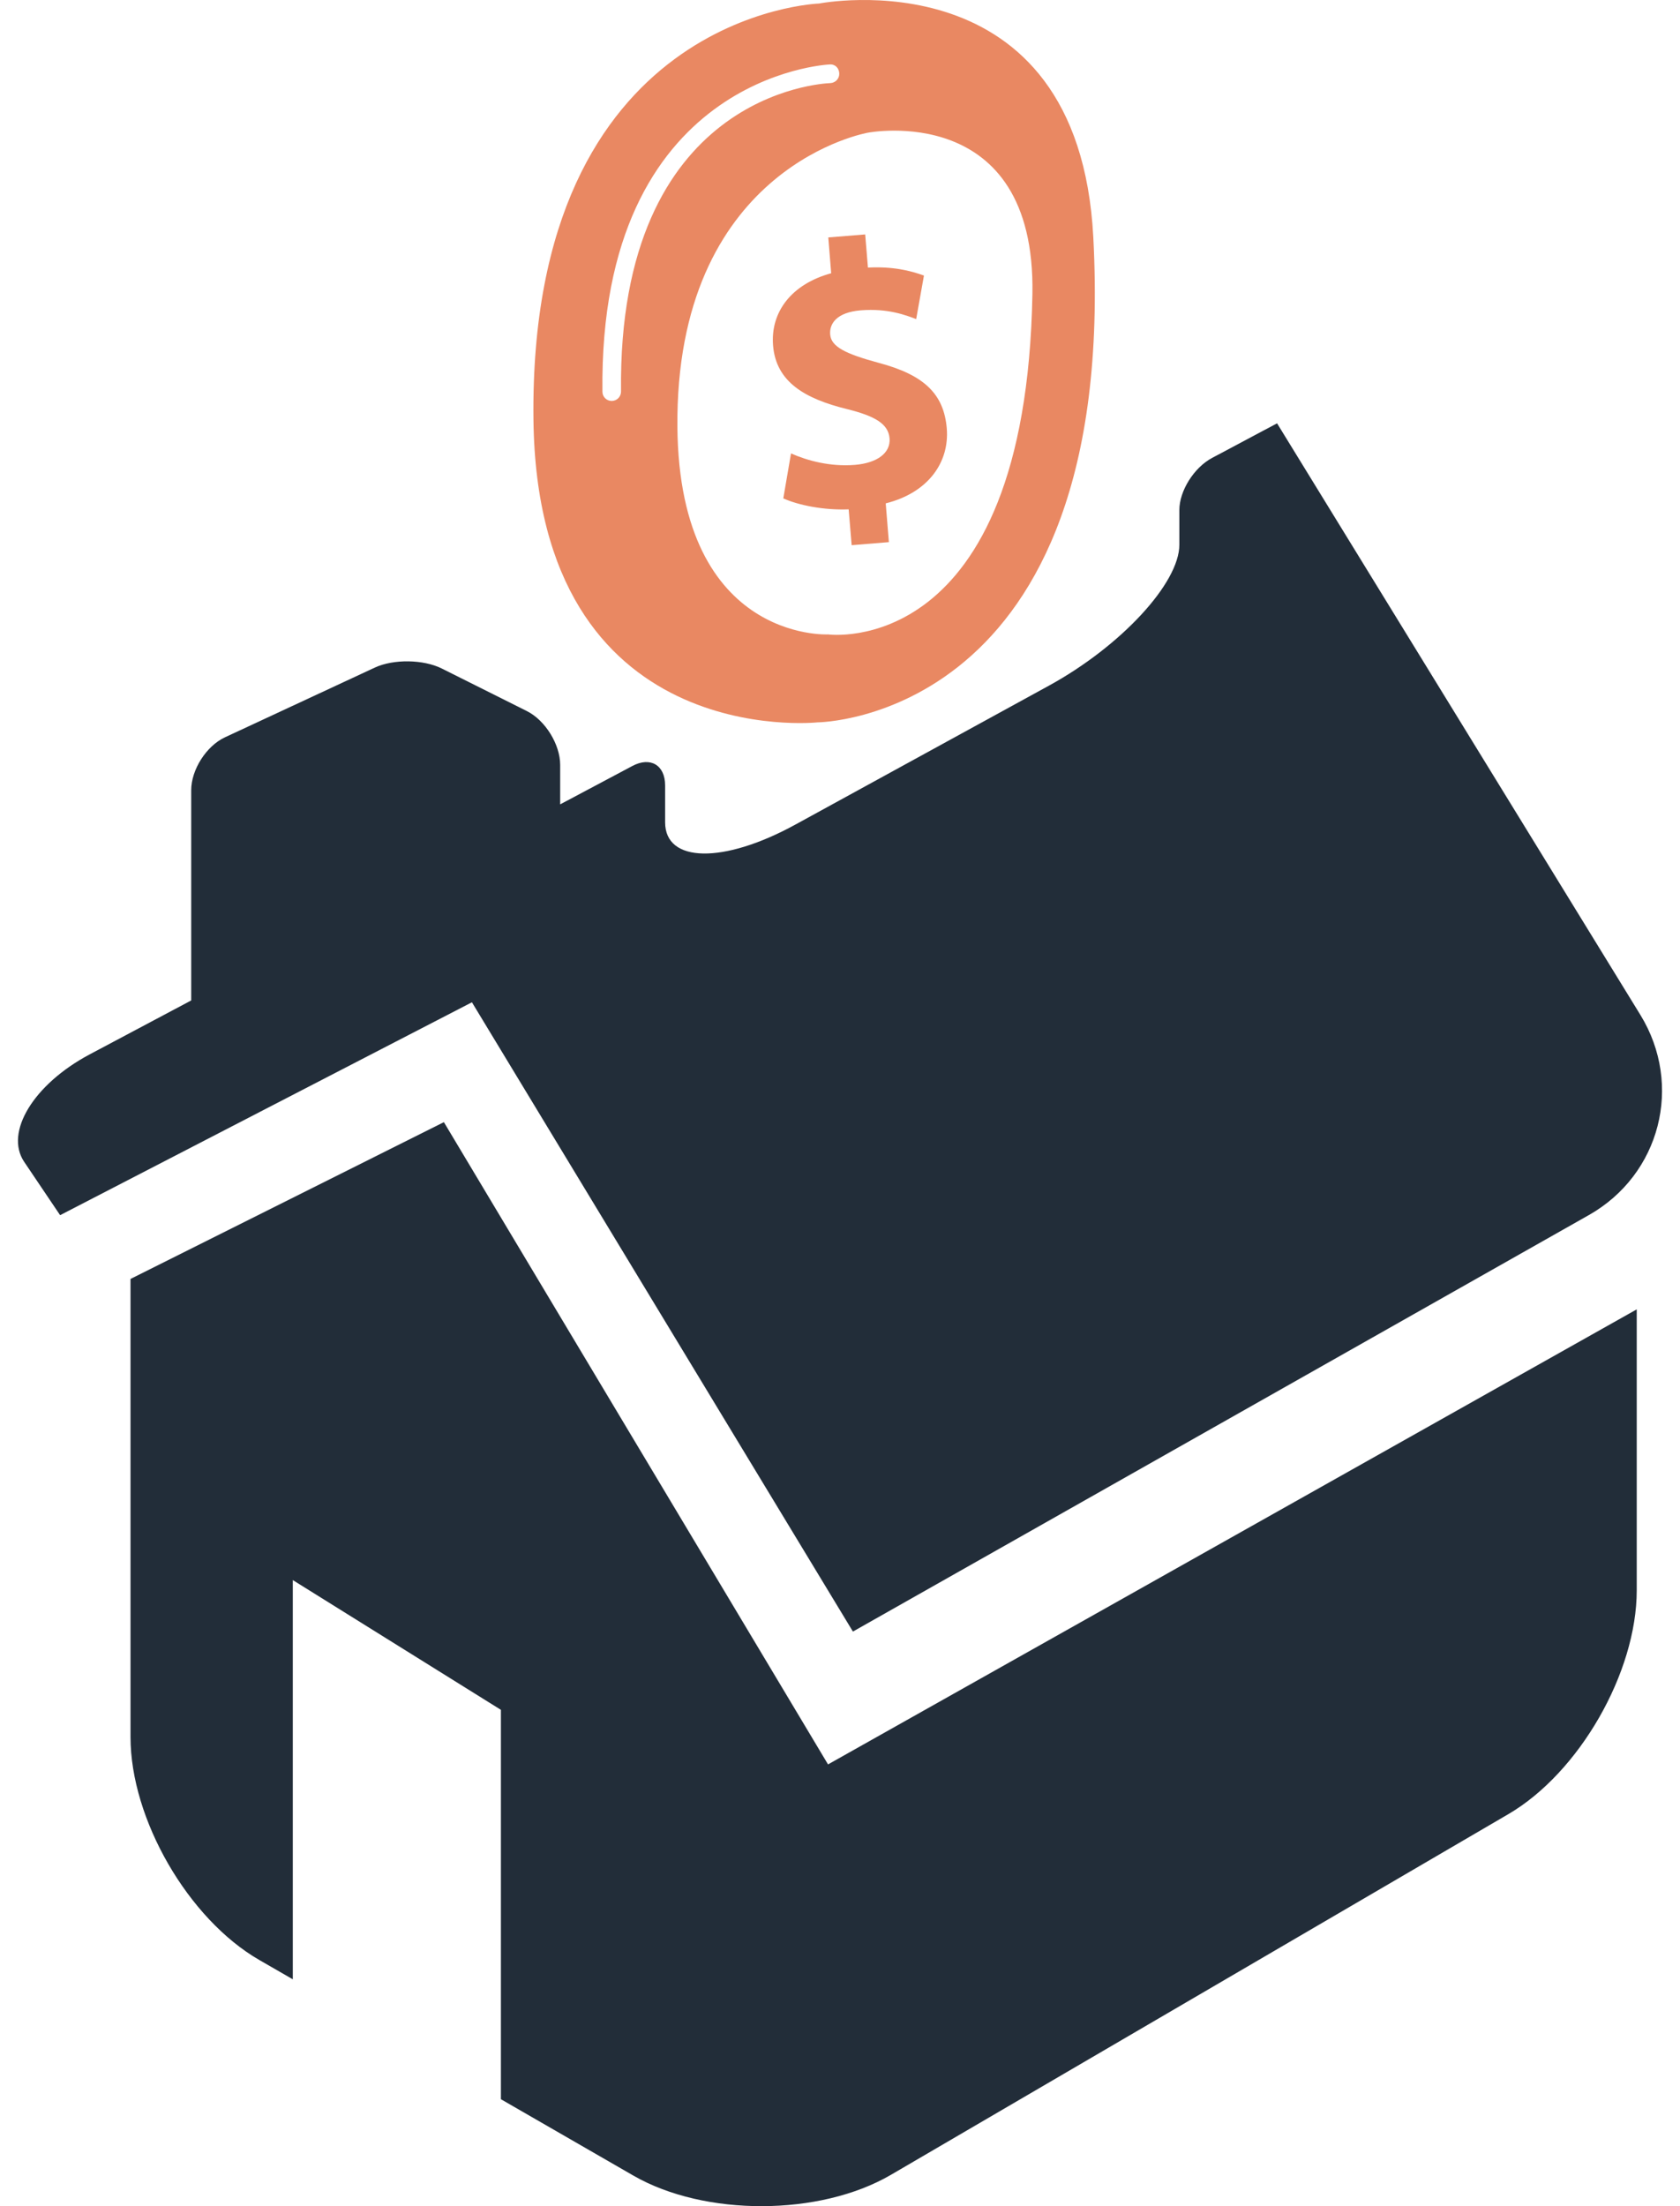 <svg width="32" height="42" viewBox="0 0 32 42" fill="none" xmlns="http://www.w3.org/2000/svg">
<path d="M0.46 22.118L1.145 23.134L8.989 19.081L16.246 31.061L30.264 23.132C31.625 22.362 32.064 20.657 31.247 19.324L24.325 8.059L23.089 8.717C22.743 8.9 22.464 9.345 22.464 9.709C22.464 9.903 22.464 10.13 22.464 10.37C22.464 11.1 21.352 12.302 19.98 13.053L15.152 15.697C13.78 16.449 12.669 16.43 12.669 15.655C12.669 15.655 12.669 15.341 12.669 14.953C12.669 14.565 12.388 14.399 12.044 14.583L10.67 15.313V14.562C10.67 14.172 10.386 13.713 10.037 13.538L8.415 12.727C8.065 12.552 7.495 12.544 7.14 12.709L4.284 14.037C3.93 14.202 3.642 14.653 3.642 15.044V19.046C3.642 19.046 2.776 19.505 1.708 20.073C0.641 20.64 0.083 21.555 0.46 22.118Z" fill="#222D39"/>
<path d="M16.731 6.906C16.096 6.734 15.831 6.598 15.813 6.368C15.796 6.167 15.93 5.946 16.396 5.908C16.914 5.866 17.264 6.004 17.451 6.075L17.599 5.246C17.339 5.152 17.008 5.07 16.532 5.094L16.48 4.463L15.777 4.52L15.832 5.202C15.077 5.408 14.673 5.939 14.725 6.578C14.782 7.274 15.336 7.591 16.125 7.786C16.678 7.922 16.922 8.074 16.944 8.347C16.966 8.628 16.7 8.816 16.284 8.85C15.818 8.888 15.382 8.772 15.067 8.632L14.92 9.488C15.206 9.617 15.683 9.715 16.165 9.697L16.222 10.379L16.931 10.321L16.871 9.583C17.685 9.379 18.085 8.798 18.034 8.159C17.98 7.505 17.61 7.138 16.731 6.906Z" fill="#E98862"/>
<path d="M15.603 0.067C15.603 0.067 10.07 0.25 10.161 7.988C10.234 14.327 15.572 13.752 15.572 13.752C15.572 13.752 21.307 13.726 20.825 4.519C20.542 -0.901 15.603 0.067 15.603 0.067ZM11.653 7.633H11.651C11.554 7.633 11.475 7.555 11.475 7.458C11.405 1.443 15.76 1.229 15.803 1.227C15.913 1.219 15.982 1.301 15.986 1.398C15.99 1.496 15.914 1.577 15.816 1.582C15.65 1.588 11.763 1.795 11.829 7.454C11.829 7.552 11.751 7.632 11.653 7.633ZM15.775 12.078C15.775 12.078 12.846 12.232 12.903 7.921C12.968 3.141 16.532 2.526 16.532 2.526C16.532 2.526 19.731 1.909 19.665 5.598C19.54 12.589 15.775 12.078 15.775 12.078Z" fill="#E98862"/>
<path d="M12.066 41.419C13.422 42.199 15.615 42.193 16.967 41.405L28.73 34.537C30.081 33.748 31.176 31.841 31.176 30.276V24.927L15.772 33.59L8.455 21.363L2.486 24.348V33.069C2.486 34.633 3.585 36.533 4.94 37.314L5.577 37.681V30.081L9.541 32.551V39.964L12.066 41.419Z" fill="#222D39"/>
</svg>
